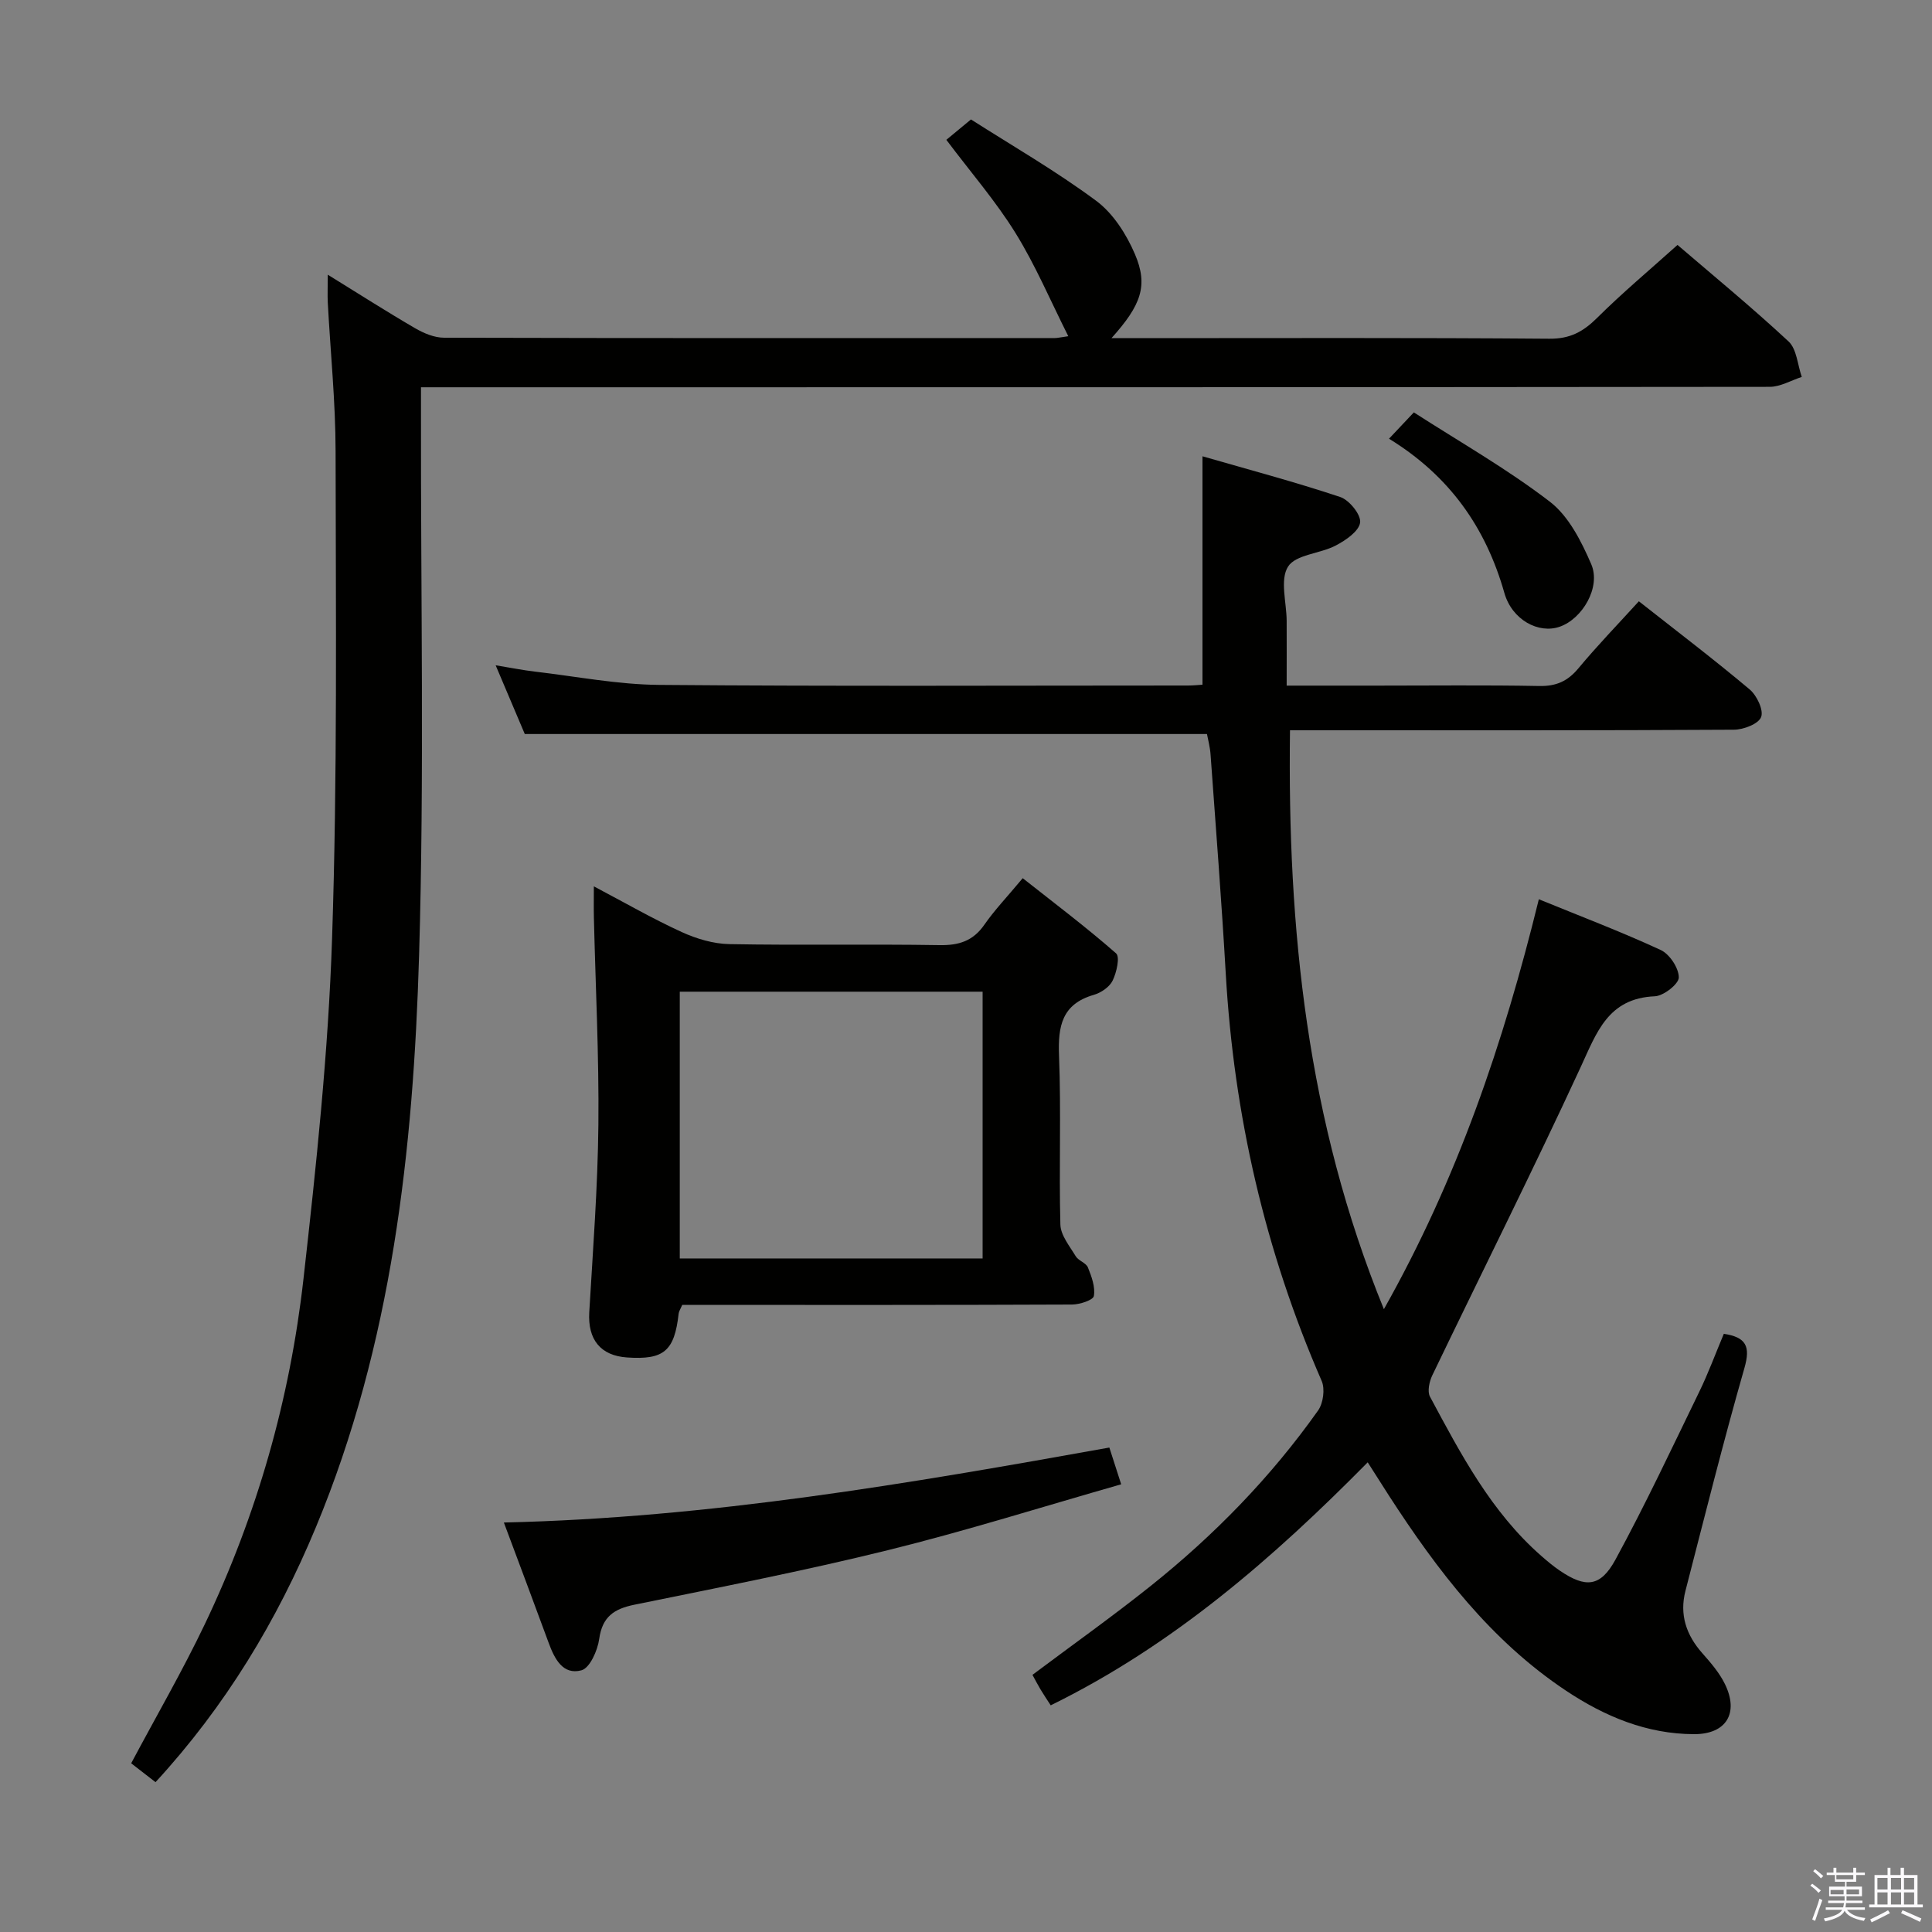 <svg enable-background="new 0 0 400 400" viewBox="0 0 400 400" xmlns="http://www.w3.org/2000/svg"><rect x="0" y="0" width="400" height="400" fill="#808080" stroke="none"/><path d="m374.8 390.4.4-.4c.7.5 1.3 1 1.8 1.4l-.5.5c-.5-.6-1.1-1.1-1.7-1.5zm1 7.3-.6-.3c.5-1.4 1.1-2.8 1.5-4.3.2.1.4.2.6.3-.5 1.3-1 2.8-1.5 4.3zm-.4-10.3.4-.4c.4.3 1 .8 1.7 1.4l-.5.5c-.4-.5-1-1-1.6-1.5zm2.5.3h1.7v-1h.6v1h3.5v-1h.6v1h1.8v.5h-1.8v1.4h-2v1h3.2v2h-3.2v.9h3.3v.5h-3.4c0 .3-.1.6-.1.9h4v.5h-3.7c.7.9 1.9 1.5 3.8 1.7-.1.2-.2.4-.3.6-2.1-.4-3.5-1.1-4-2.1-.4 1-1.8 1.7-4 2.2-.1-.2-.2-.4-.3-.6 2.1-.4 3.4-1 3.8-1.8h-3.4v-.5h3.6c.1-.3.1-.6.2-.9h-3.3v-.5h3.4c0-.3 0-.6 0-.9h-3.2v-2h3.3v-1h-2.1v-1.4h-1.7v-.5zm1.1 3.5v1h2.7c0-.3 0-.4 0-.4 0-.2 0-.2 0-.2 0-.1 0-.2 0-.3h-2.7zm1.2-3v.9h3.5v-.9zm4.7 3h-2.6v.6.4h2.6z" fill="#fbfafc"/><path d="m393.6 386.7h.6v1.5h2.8v6.1h1.1v.6h-11.1v-.6h1.1v-6.1h2.7v-1.5h.6v1.5h2.1v-1.5zm-2.7 8.8.4.6c-1.2.6-2.5 1.3-3.8 1.9-.1-.2-.2-.4-.3-.6 1.2-.6 2.5-1.2 3.7-1.9zm-2.2-6.7v2.4h2.1v-2.4zm0 3v2.5h2.1v-2.5zm2.8-3v2.4h2.1v-2.4zm0 3v2.5h2.1v-2.5zm6 6.1c-1.4-.7-2.7-1.3-3.9-1.8l.3-.6c1.5.6 2.7 1.2 3.9 1.7zm-1.2-9.1h-2.1v2.4h2.1zm-2.1 3v2.5h2.1v-2.5z" fill="#fbfafc"/><g fill="#010100"><path d="m249.89 151.97c-47.15 0-93.89 0-141.24 0-1.67-3.95-3.67-8.65-6.03-14.23 3.18.52 5.65 1.02 8.14 1.31 8.57 1 17.14 2.68 25.72 2.75 36.49.31 72.98.13 109.47.13 1.13 0 2.25-.12 3.01-.17 0-15.69 0-31.05 0-47.29 9.35 2.7 19.03 5.27 28.52 8.43 1.87.62 4.33 3.67 4.12 5.28-.24 1.81-2.98 3.68-5.04 4.76-3.25 1.71-8.31 1.86-9.89 4.38-1.71 2.73-.3 7.4-.28 11.23.02 4.29 0 8.58 0 13.4h18.81c11.16 0 22.33-.13 33.49.08 3.49.07 5.88-.99 8.1-3.66 3.92-4.71 8.19-9.13 12.52-13.88 7.88 6.21 15.56 12.04 22.93 18.24 1.49 1.25 2.94 4.3 2.38 5.73-.55 1.43-3.65 2.61-5.64 2.62-28.49.17-56.98.11-85.48.11-1.96 0-3.92 0-6.42 0-.54 41.11 3.5 80.85 19.44 119.86 15.21-26.99 24.74-54.96 32.08-84.87 8.56 3.5 17.02 6.71 25.22 10.5 1.85.85 3.75 3.73 3.76 5.68.01 1.35-3.14 3.83-4.96 3.91-9.72.41-12.05 7.51-15.39 14.73-9.89 21.4-20.46 42.48-30.68 63.73-.62 1.29-1.07 3.34-.49 4.43 6.37 11.88 12.66 23.86 23.02 32.95 1.25 1.1 2.53 2.17 3.9 3.1 5.3 3.58 8.37 3.41 11.49-2.32 6.18-11.36 11.69-23.1 17.35-34.75 1.88-3.86 3.36-7.91 5.08-11.99 4.62.71 5.56 2.58 4.26 7.1-4.38 15.29-8.23 30.73-12.21 46.14-1.26 4.89.16 9.12 3.49 12.88 1.75 1.98 3.55 4.06 4.69 6.4 2.95 6.04.25 10.38-6.37 10.37-9.82-.02-18.52-3.67-26.53-9-15.58-10.37-26.63-24.9-36.64-40.35-1.35-2.09-2.68-4.2-4.42-6.93-19.59 19.85-40.31 37.89-65.63 50.31-.74-1.14-1.45-2.19-2.11-3.29-.59-.98-1.11-2-1.67-3.02 8.26-6.19 16.51-12.05 24.42-18.36 13.21-10.54 24.94-22.57 34.72-36.38 1.06-1.5 1.46-4.45.74-6.11-11.73-26.92-18.18-55.04-19.86-84.33-.87-15.1-2.05-30.18-3.14-45.27-.1-1.61-.54-3.2-.75-4.34z"/><path d="m67.86 56.87c6.6 4.07 12.29 7.72 18.13 11.11 1.78 1.03 3.95 1.94 5.95 1.94 42.16.11 84.32.08 126.48.07.49 0 .98-.13 2.76-.38-3.73-7.42-6.81-14.72-10.94-21.38-4.08-6.59-9.23-12.52-14.31-19.28 1.29-1.07 2.92-2.42 5.1-4.22 8.49 5.42 17.57 10.65 25.93 16.85 3.51 2.6 6.26 6.93 8.02 11.05 2.79 6.52 1.27 10.56-4.86 17.38h6.17c28.16 0 56.32-.11 84.48.12 4.29.04 7.02-1.46 9.9-4.32 5.18-5.15 10.81-9.86 16.64-15.1 7.02 6.03 15.22 12.76 22.98 19.97 1.72 1.59 1.87 4.87 2.75 7.36-2.21.71-4.43 2.05-6.64 2.05-90.65.1-181.3.09-271.95.09-2.15 0-4.3 0-7.29 0v6.07c-.06 37.16.7 74.34-.39 111.47-1.19 40.44-5.61 80.56-21.37 118.48-8.04 19.34-18.72 37.04-33.2 52.78-1.82-1.41-3.49-2.71-5.04-3.91 5.19-9.76 10.6-19.08 15.23-28.77 10.82-22.66 17.64-46.62 20.44-71.51 2.64-23.41 5.14-46.91 5.92-70.43 1.12-33.6.77-67.26.73-100.89-.01-10.29-1.07-20.58-1.62-30.87-.07-1.59 0-3.19 0-5.73z"/><path d="m141.25 270.17c-.38.88-.69 1.32-.74 1.78-.87 7.76-3.04 9.62-10.67 9.1-5.53-.37-8.17-3.73-7.84-9.36.76-12.94 1.76-25.89 1.89-38.84.14-14.26-.59-28.54-.93-42.8-.05-1.93-.01-3.85-.01-6.54 6.45 3.4 12.18 6.71 18.17 9.45 3.06 1.4 6.57 2.45 9.89 2.51 14.49.27 28.99-.03 43.48.21 4.04.07 6.97-.85 9.32-4.24 2.08-3 4.63-5.66 7.93-9.62 6.5 5.13 13.12 10.12 19.33 15.56.84.73.11 3.96-.71 5.64-.64 1.32-2.39 2.52-3.89 2.95-6.61 1.91-7.45 6.47-7.21 12.58.46 11.64-.03 23.32.28 34.98.06 2.22 1.91 4.46 3.17 6.55.57.95 2.14 1.37 2.53 2.33.76 1.88 1.56 4.06 1.23 5.92-.15.85-2.92 1.75-4.5 1.76-25.16.11-50.32.08-75.47.08-1.78 0-3.58 0-5.25 0zm62.19-9.62c0-18.85 0-37.07 0-55.23-21.11 0-41.84 0-62.7 0v55.23z"/><path d="m104.32 315.22c42.61-.97 83.79-8.06 125.36-15.52.75 2.34 1.44 4.49 2.45 7.61-16.16 4.61-32.11 9.64-48.31 13.64-17.37 4.29-34.95 7.71-52.48 11.29-4.22.86-6.64 2.49-7.28 7.08-.33 2.39-1.94 6.03-3.68 6.5-3.85 1.04-5.59-2.41-6.8-5.73-3.01-8.2-6.09-16.37-9.26-24.87z"/><path d="m287.58 90.83c1.83-1.94 3.18-3.37 5.14-5.45 9.47 6.1 19.29 11.68 28.16 18.49 3.91 3 6.53 8.22 8.57 12.94 2.05 4.75-1.83 11.32-6.54 12.95-4.35 1.51-9.86-1.4-11.45-7.01-3.85-13.54-11.34-24.22-23.88-31.92z"/></g></svg>